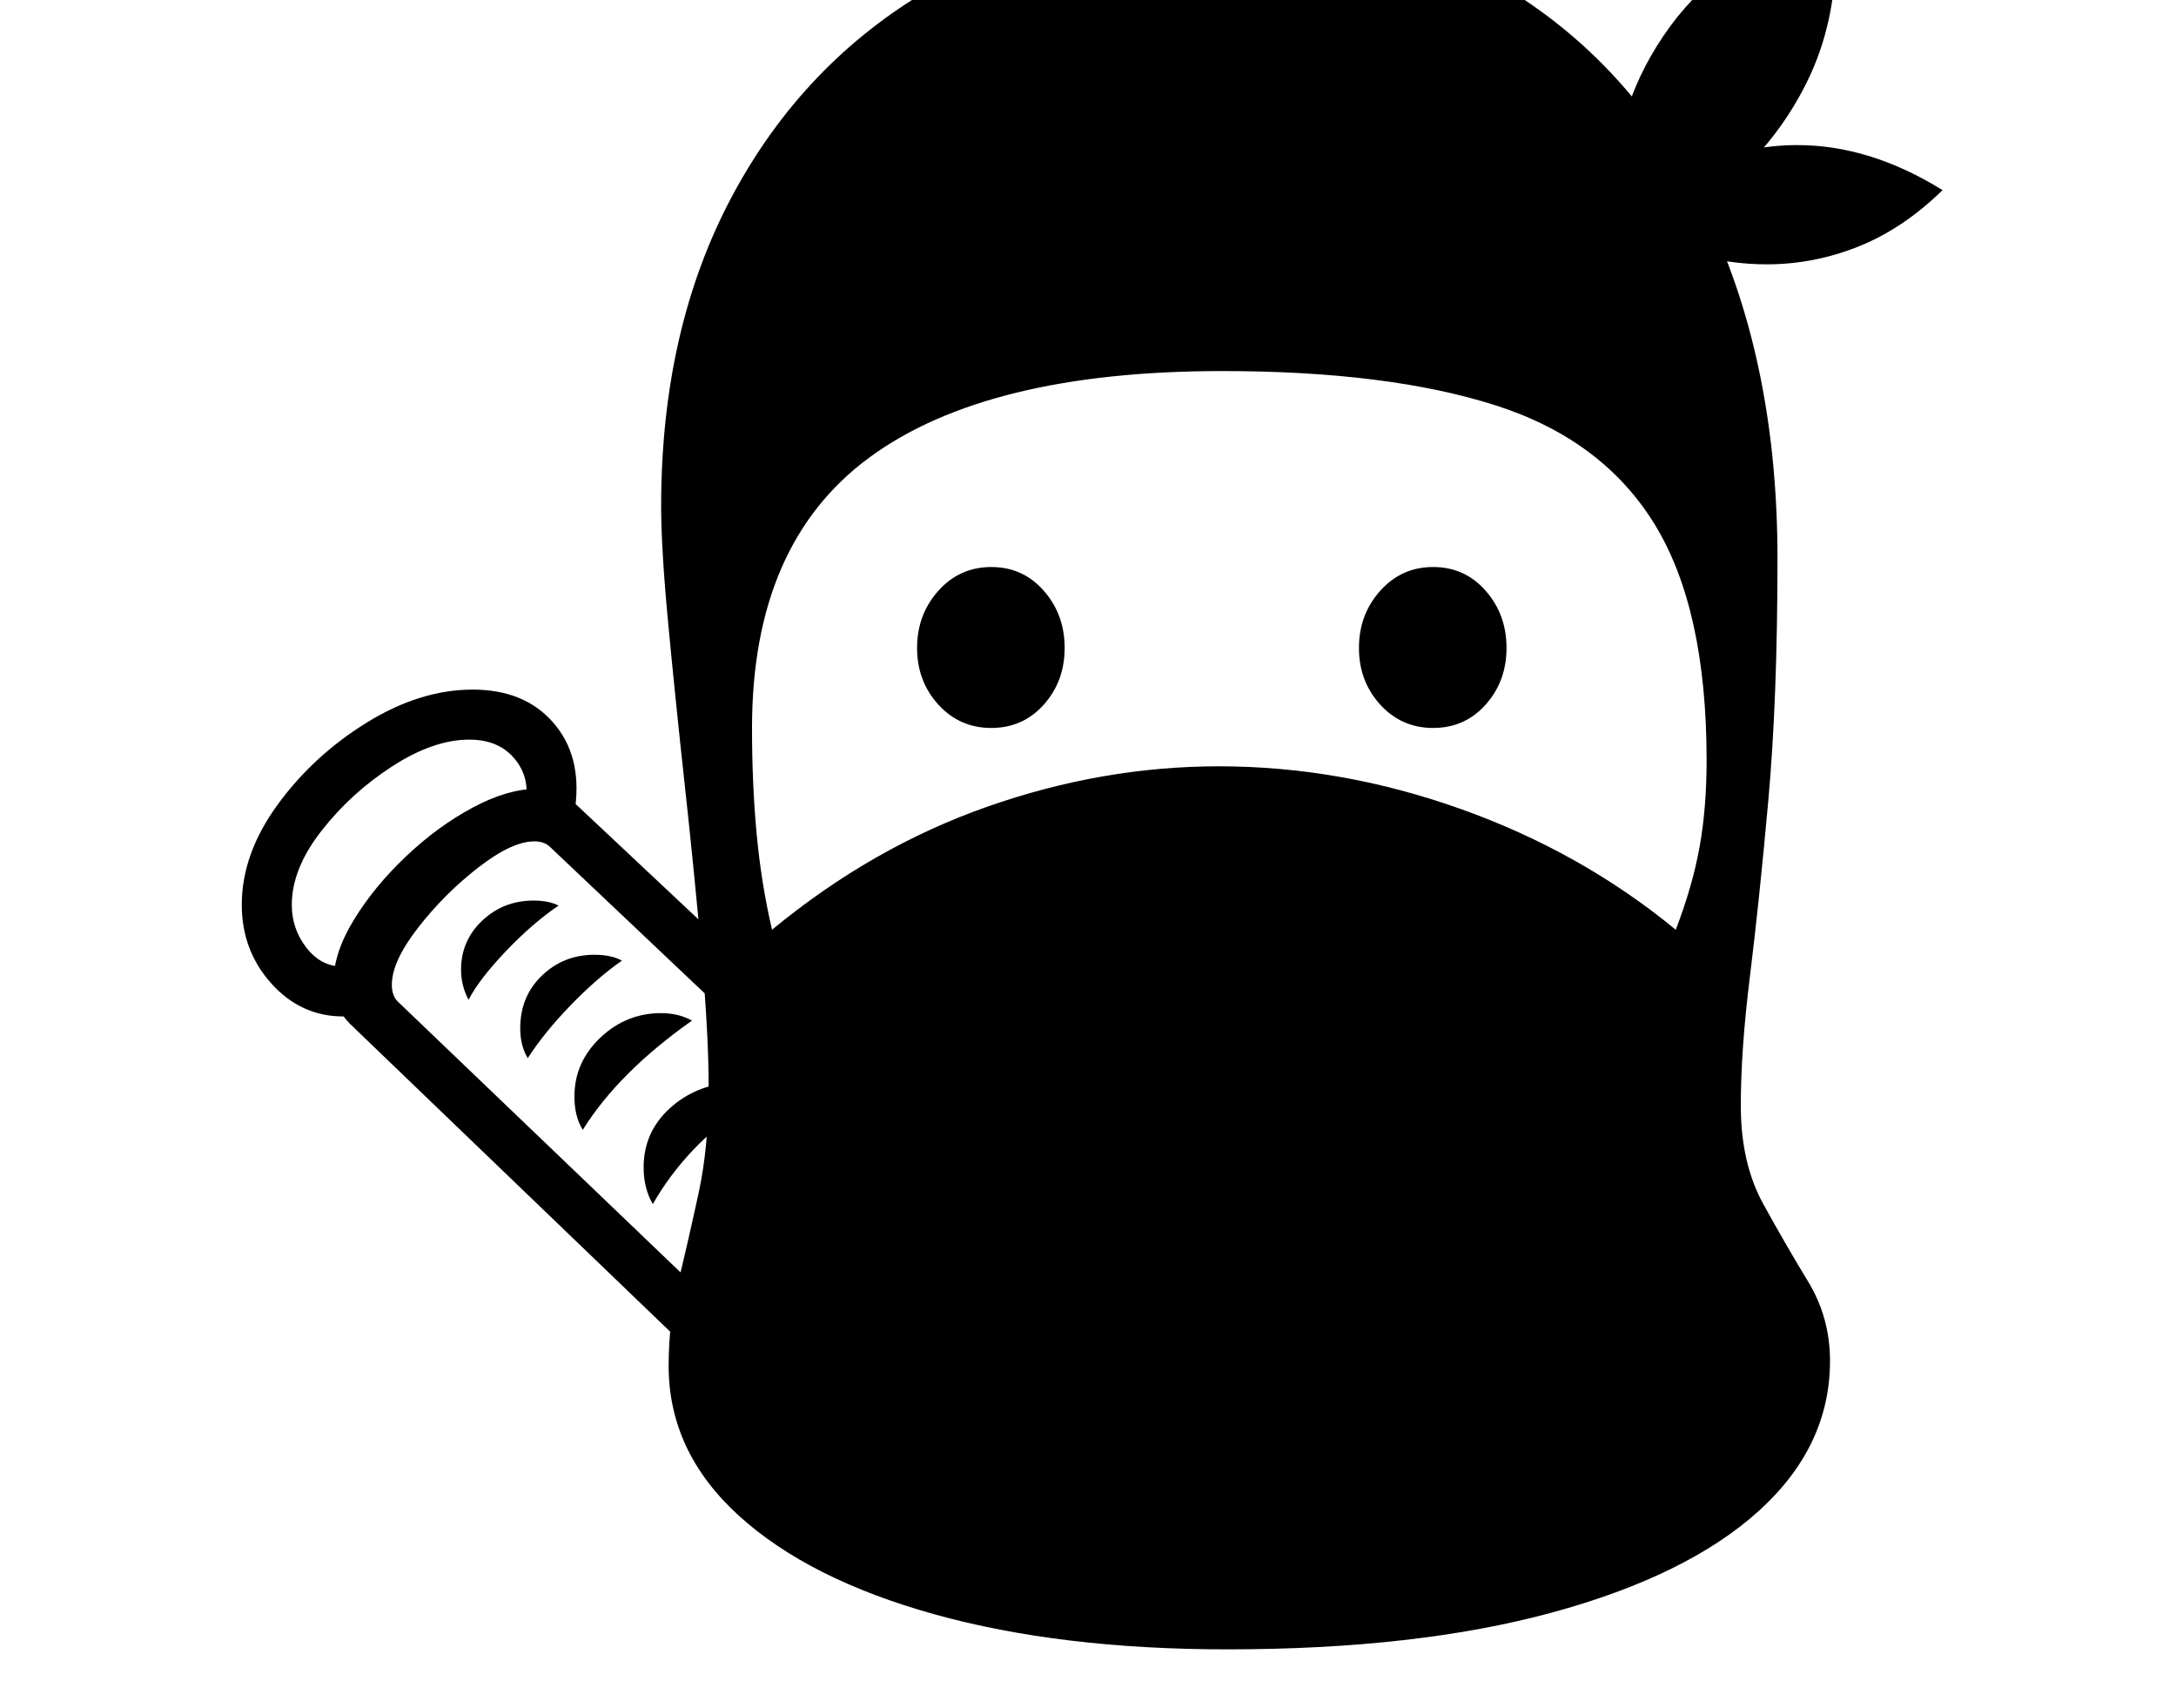 <svg xmlns="http://www.w3.org/2000/svg" viewBox="-10 0 2610 2048"><path d="M1462 1978q-200 0-351-42t-235-118.5-84-179.5q0-53 12-102.5t24-105 12-126.5q0-63-8.5-159.5t-20-201.5-20-195-8.5-141q0-213 85.5-372.5t237.5-248 349-88.5q206 0 355.5 96.5T2041 265t81 405q0 168-11 290t-22 210.5-11 155.5q0 69 27 118t53.5 92.5 26.5 95.5q0 103-86 180.5T1851 1934t-389 44zm-638-352-413-397q-21-20-21-51 0-35 24.5-75t62.5-76 80-58.5 77-22.5q27 0 43 15l197 185v82l-225-213q-7-6-18-6-27 0-67.5 31.5t-72 72T460 1181q0 13 7 20l378 362zm-51-182q-11-19-11-44 0-42 31-70.5t76-31.5v43q-20 9-48 38.5t-48 64.5zm-221-245q-9-17-9-36 0-35 25.5-59t61.5-24q18 0 30 6-31 21-63 54.5t-45 58.5zm-150 20q-51 0-86.5-39.5T280 1085q0-61 43-120t107-98.5T557 827q62 0 96.5 39.5T680 968l-3 24-59-8 3-24q4-30-15-51.5T553 887q-43 0-92.5 32t-85 77.5T340 1085q0 29 17.5 51.5T400 1159h25l2 60zm287 136q-10-16-10-40 0-41 31-70.5t73-29.5q21 0 37 9-88 62-131 131zm-66-86q-9-15-9-36 0-38 26-63t63-25q20 0 33 7-30 21-61.5 53.5T623 1269zm556-396q-38 0-63.5-28t-25.5-68 25.5-68.5T1179 680t63 28.5 25 68.5-25 68-63 28zm-263 242q120-99 258-147.5t278-48.5q147 0 291 51.5t257 144.5q20-52 28.5-99t8.5-104q0-182-62.5-283.5t-191-142.5-327.5-41q-282 0-423 103.5T892 873q0 67 5.5 126.5T916 1115zm793-242q-38 0-63.5-28t-25.5-68 25.5-68.5T1709 680t63 28.5 25 68.5-25 68-63 28zm400-556q-43 0-87-12t-85-34q88-97 209-97 87 0 174 54-47 46-100.5 67.5T2109 317zm-180-19q-1-14-2.5-28.5T1925 240q0-115 68-208t197-134q2 10 2 22v21q0 87-34.5 157T2064 218.5 1929 298z"/></svg>